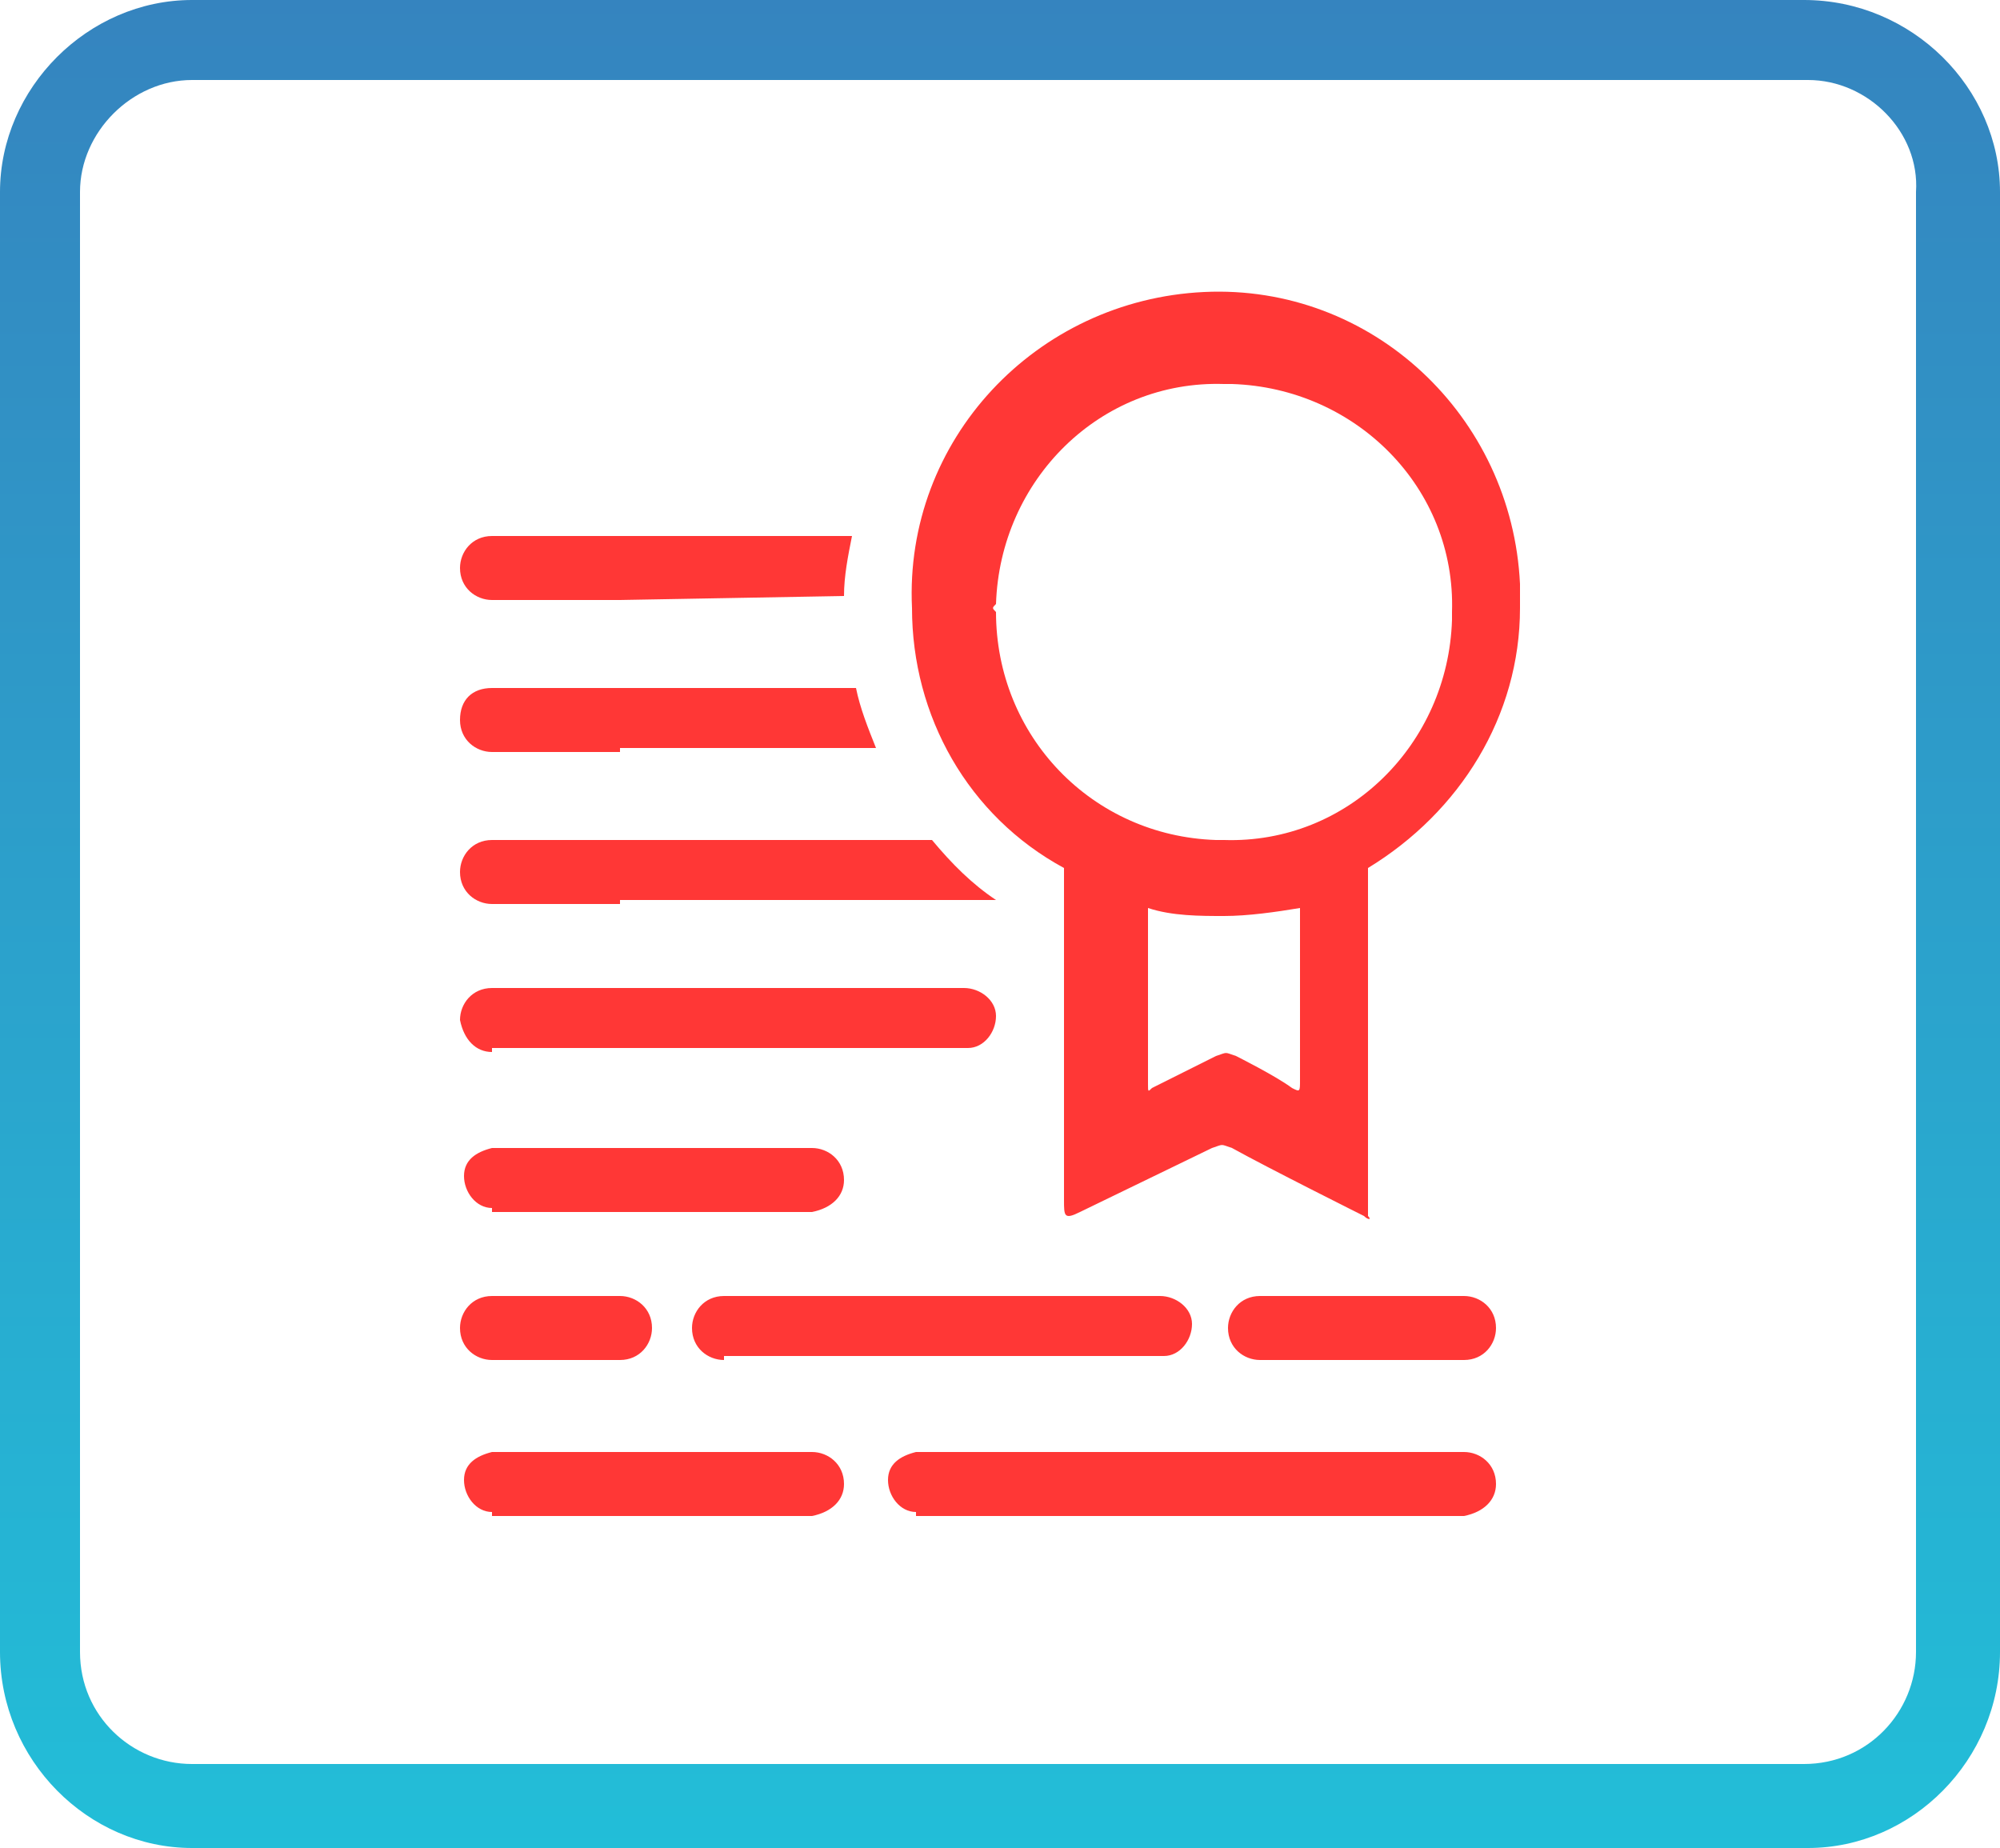 <?xml version="1.0" encoding="utf-8"?>
<!-- Generator: Adobe Illustrator 23.1.0, SVG Export Plug-In . SVG Version: 6.00 Build 0)  -->
<svg version="1.1" id="Иконка" xmlns="http://www.w3.org/2000/svg" xmlns:xlink="http://www.w3.org/1999/xlink" x="0px"
	 y="0px" viewBox="0 0 50 46.2" style="enable-background:new 0 0 50 46.2;" xml:space="preserve">
<style type="text/css">
	.st0{fill:#FF3736;}
	.st1{fill:none;}
	.st2{fill:url(#Path_198_1_);}
</style>
<path id="Path_197" class="st0" d="M22.9,37.8c-0.4,0-0.7-0.4-0.7-0.8c0-0.4,0.3-0.6,0.7-0.7h13.7c0.4,0,0.8,0.3,0.8,0.8l0,0
	c0,0.4-0.3,0.7-0.8,0.8H22.9z M12.3,37.8c-0.4,0-0.7-0.4-0.7-0.8c0-0.4,0.3-0.6,0.7-0.7h8c0.4,0,0.8,0.3,0.8,0.8l0,0
	c0,0.4-0.3,0.7-0.8,0.8H12.3z M31.5,34c-0.4,0-0.8-0.3-0.8-0.8c0-0.4,0.3-0.8,0.8-0.8h5.1c0.4,0,0.8,0.3,0.8,0.8
	c0,0.4-0.3,0.8-0.8,0.8H31.5z M18.1,34c-0.4,0-0.8-0.3-0.8-0.8l0,0c0-0.4,0.3-0.8,0.8-0.8h10.9c0.4,0,0.8,0.3,0.8,0.7
	c0,0.4-0.3,0.8-0.7,0.8c-0.1,0-0.1,0-0.2,0H18.1z M12.3,34c-0.4,0-0.8-0.3-0.8-0.8l0,0c0-0.4,0.3-0.8,0.8-0.8h3.2
	c0.4,0,0.8,0.3,0.8,0.8c0,0.4-0.3,0.8-0.8,0.8H12.3z M34.1,30.4c0,0-2.4-1.2-3.3-1.7c-0.3-0.1-0.2-0.1-0.5,0l-3.3,1.6
	c-0.4,0.2-0.4,0.1-0.4-0.3v-8.3c-2.4-1.3-3.8-3.8-3.8-6.5c-0.2-4.2,3.1-7.7,7.3-7.9s7.7,3.1,7.9,7.3c0,0.2,0,0.4,0,0.6
	c0,2.7-1.5,5.1-3.8,6.5v8.7C34.3,30.5,34.2,30.5,34.1,30.4L34.1,30.4z M28.7,27.1c0,0.2,0,0.2,0.1,0.1l1.6-0.8
	c0.3-0.1,0.2-0.1,0.5,0c0,0,1,0.5,1.4,0.8c0.2,0.1,0.2,0.1,0.2-0.2v-4.3c-0.6,0.1-1.3,0.2-1.9,0.2c-0.6,0-1.3,0-1.9-0.2V27.1z
	 M24.9,15.3c0,3.1,2.4,5.6,5.5,5.7h0.2c3.1,0.1,5.6-2.4,5.7-5.5c0,0,0,0,0,0v-0.2c0.1-3.1-2.4-5.6-5.5-5.7h-0.2
	c-3.1-0.1-5.6,2.4-5.7,5.5C24.8,15.2,24.8,15.2,24.9,15.3L24.9,15.3z M12.3,30.2c-0.4,0-0.7-0.4-0.7-0.8c0-0.4,0.3-0.6,0.7-0.7h8
	c0.4,0,0.8,0.3,0.8,0.8l0,0c0,0.4-0.3,0.7-0.8,0.8H12.3z M12.3,26.3c-0.4,0-0.7-0.3-0.8-0.8l0,0c0-0.4,0.3-0.8,0.8-0.8h11.8
	c0.4,0,0.8,0.3,0.8,0.7s-0.3,0.8-0.7,0.8c-0.1,0-0.1,0-0.2,0H12.3z M15.5,22.6h-3.2c-0.4,0-0.8-0.3-0.8-0.8l0,0
	c0-0.4,0.3-0.8,0.8-0.8h11c0.5,0.6,1,1.1,1.6,1.5H15.5z M15.5,18.8h-3.2c-0.4,0-0.8-0.3-0.8-0.8s0.3-0.8,0.8-0.8h9.1
	c0.1,0.5,0.3,1,0.5,1.5H15.5z M15.5,15h-3.2c-0.4,0-0.8-0.3-0.8-0.8l0,0c0-0.4,0.3-0.8,0.8-0.8h9c-0.1,0.5-0.2,1-0.2,1.5L15.5,15z"
	/>
<path id="Rectangle_77" class="st1" d="M4.8,0h40.3C47.8,0,50,2.2,50,4.8v36.5c0,2.7-2.1,4.8-4.8,4.8H4.8C2.2,46.1,0,44,0,41.3V4.8
	C0,2.2,2.2,0,4.8,0z"/>
<linearGradient id="Path_198_1_" gradientUnits="userSpaceOnUse" x1="25" y1="-5.882353e-02" x2="25" y2="46.358">
	<stop  offset="0" style="stop-color:#3584BF"/>
	<stop  offset="1" style="stop-color:#22BED8"/>
</linearGradient>
<path id="Path_198" class="st2" d="M45.2,46.2H4.8C2.2,46.2,0,44,0,41.3V4.8C0,2.2,2.2,0,4.8,0h40.3C47.8,0,50,2.2,50,4.8v36.5
	C50,44,47.8,46.2,45.2,46.2z M4.8,2C3.3,2,2,3.3,2,4.8c0,0,0,0,0,0v36.5c0,1.6,1.3,2.8,2.8,2.8c0,0,0,0,0,0h40.3
	c1.6,0,2.8-1.3,2.8-2.8l0,0V4.8C48,3.3,46.7,2,45.2,2l0,0H4.8z"/>
</svg>
